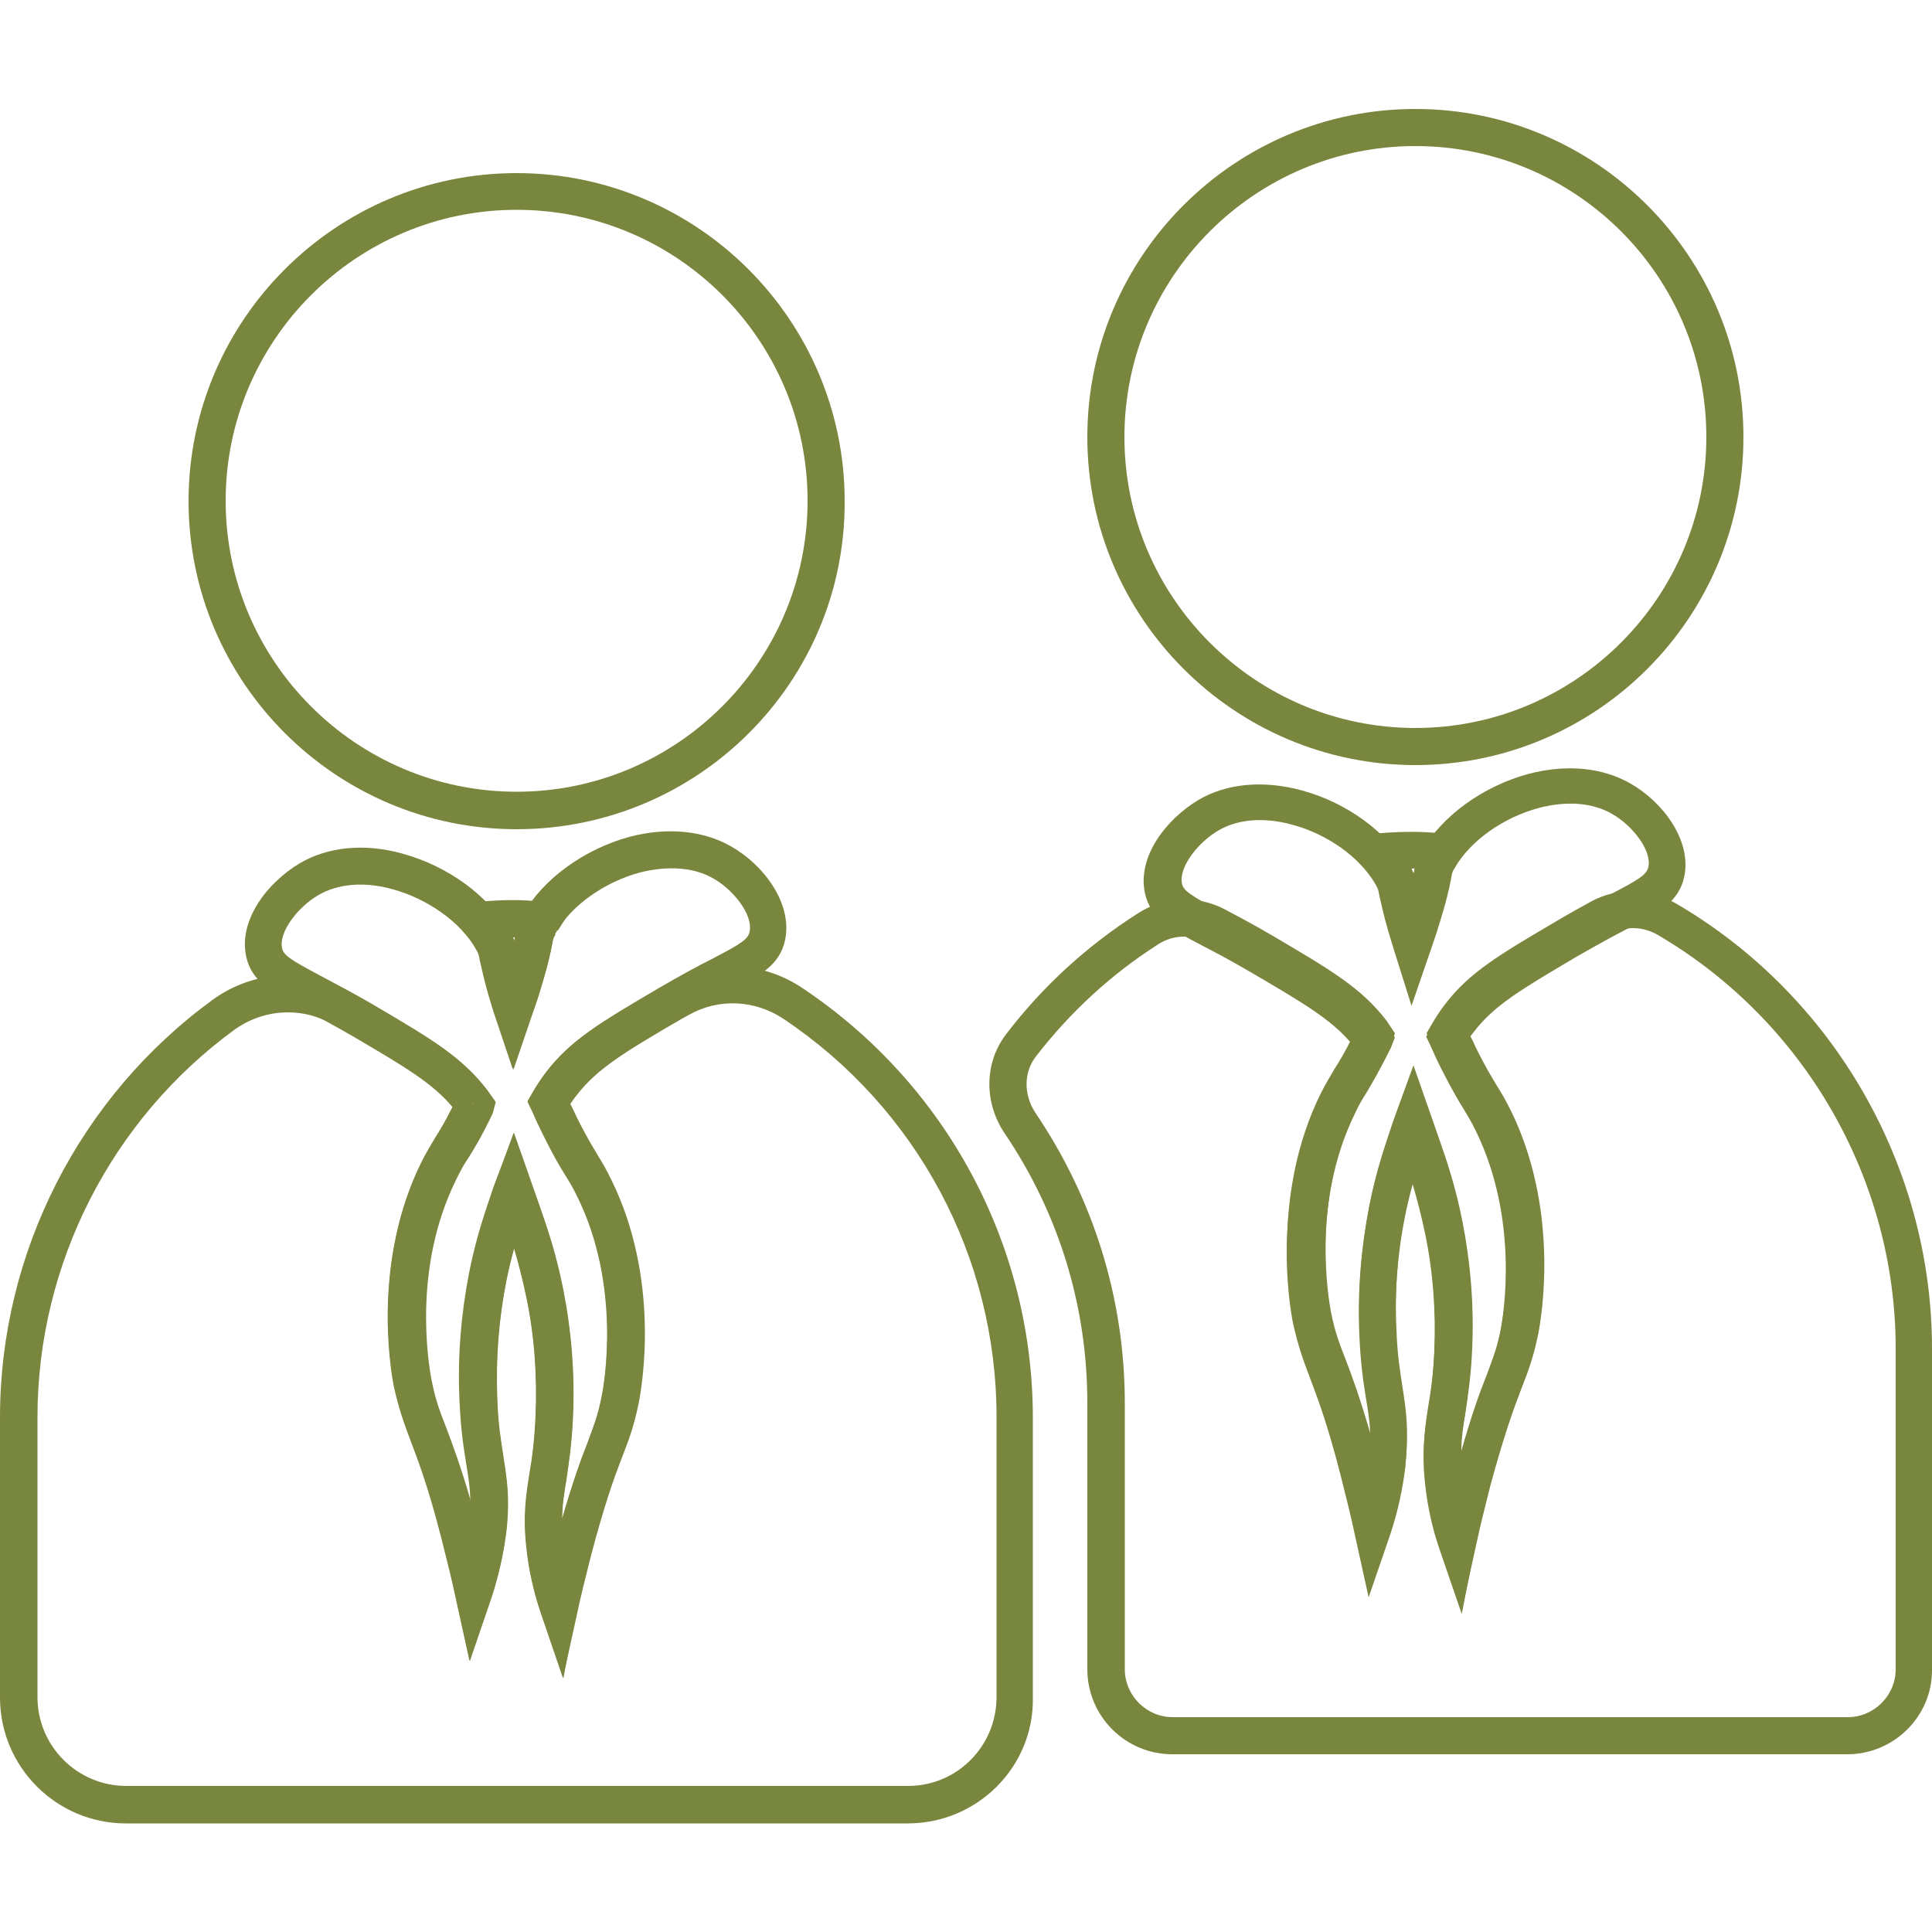 <?xml version="1.0" encoding="utf-8"?>
<!-- Generator: Adobe Illustrator 23.0.2, SVG Export Plug-In . SVG Version: 6.00 Build 0)  -->
<svg version="1.1" id="Layer_1" xmlns="http://www.w3.org/2000/svg" xmlns:xlink="http://www.w3.org/1999/xlink" x="0px" y="0px"
	 viewBox="0 0 500 500" style="enable-background:new 0 0 500 500;" xml:space="preserve">
<style type="text/css">
	.st0{fill:#79863E;}
</style>
<g>
	<g>
		<g>
			<path class="st0" d="M133.7,214.6c-46.8,0-84.9-38.1-84.9-84.9c0-46.8,38.1-84.9,84.9-84.9s84.9,38.1,84.9,84.9
				C218.8,176.5,180.7,214.6,133.7,214.6z M133.7,54.3c-41.5,0-75.3,33.8-75.3,75.3s33.8,75.3,75.3,75.3s75.3-33.8,75.3-75.3
				S175.3,54.3,133.7,54.3z"/>
		</g>
	</g>
	<g>
		<g>
			<path class="st0" d="M145.8,434.3l-5.6-16.4c-2-5.8-3.3-11.6-3.9-17.5c-0.9-8.2-0.1-13.2,0.8-19c0.7-4,1.3-8.5,1.6-15.2
				c0.4-10.3-0.3-20.5-2.4-30.5c-1-4.8-2.1-9-3.2-12.7c-0.7,2.5-1.4,5.3-2,8.3c-2,10-2.8,20.3-2.4,30.5c0.2,6.7,1,11.3,1.6,15.2
				c0.9,5.8,1.7,10.7,0.8,19c-0.7,5.9-2,11.7-3.9,17.5l-5.6,16.4l-3.7-17c-0.7-3.4-2-8.7-3.6-15c-3.5-13.6-6-20-8-25.3
				c-1.7-4.5-3-8.1-4.3-14c-1-5.2-5.4-32.4,7.1-57.8c1.4-2.8,2.5-4.5,3.6-6.4c1.2-1.9,2.5-4,4.5-8c-5.2-6.2-12.3-10.4-25.6-18.2
				c-5.3-3.1-9.6-5.3-13.1-7.1c-8.4-4.4-13.4-7.1-14.8-13.6c-2-9.4,5.5-19.1,13.9-24.1c7.3-4.3,16.8-5.2,26.5-2.5
				c11.7,3.2,22.3,10.8,27.5,20.1c0.7,1.1,1.1,2.1,1.4,2.9c0.1-0.5,0.2-0.9,0.2-1.3c0.4-2.2,0.7-3.4,2.1-5.9
				c5.3-9.3,15.9-16.9,27.5-20.1c9.8-2.6,19.2-1.7,26.5,2.5l0,0c8.4,4.8,15.8,14.7,13.9,24.1c-1.4,6.6-6.4,9.3-14.8,13.6
				c-3.5,1.8-7.8,4.1-13.1,7.2c-14.2,8.4-21.3,12.6-26.6,19.5c-0.6,0.7-1.1,1.5-1.6,2.2c0.6,1.1,1.1,2.2,1.5,3.1
				c2.6,5.3,4.2,7.8,5.5,10c1.2,2,2.2,3.6,3.6,6.5c12.6,25.6,8.1,52.7,7.1,57.8c-1.2,5.9-2.5,9.4-4.3,14c-2,5.2-4.4,11.7-8,25.3
				c-1.6,6.3-2.9,11.6-3.6,15L145.8,434.3z M133,293.1l6.6,18.8c2.2,6.3,4.4,12.8,6.2,21.9c2.1,10.7,3,21.8,2.5,32.8
				c-0.3,7.2-1.1,12.1-1.7,16.3c-0.6,3.6-1.1,6.6-1.1,10.2c2.8-9.7,4.8-15.2,6.5-19.5c1.6-4.4,2.8-7.2,3.8-12.4
				c0.6-2.9,5.2-28.4-6.3-51.7c-1.2-2.5-2.1-3.9-3.2-5.7c-1.5-2.4-3.1-5.1-5.9-10.8c-0.8-1.6-1.7-3.5-2.7-5.8l-1.1-2.3l1.2-2.1
				c1.1-1.9,2.2-3.6,3.5-5.3c6.4-8.4,14.1-12.9,29.4-21.9c5.5-3.2,9.9-5.6,13.5-7.4c7.5-3.9,9.4-5.1,9.8-7.1
				c0.9-4.4-4.2-10.8-9.3-13.7l0,0c-5.1-3-11.9-3.4-19.1-1.6c-9.2,2.5-17.7,8.5-21.7,15.5c-0.7,1.1-0.7,1.3-1,3
				c-0.4,2.1-1.1,5.5-3.5,13.1c-0.5,1.6-1,3-1.5,4.4l-5.2,14.9l-5-14.9c-2.4-7.6-3-11.1-3.5-13.1c-0.3-1.6-0.3-1.8-1-3
				c-3.9-7-12.5-13.1-21.7-15.6c-7.3-2-14.1-1.4-19.2,1.6c-5.1,3-10.2,9.4-9.3,13.7c0.4,1.9,2.4,3.1,9.9,7.1c3.5,1.9,8,4.2,13.5,7.4
				c15.3,9,22.9,13.5,29.4,21.9l2.2,3.1l-0.8,3c-3.1,6.4-4.8,9.1-6.3,11.5c-1.1,1.6-2,3.2-3.2,5.7c-11.2,22.7-7.2,47.1-6.3,51.8
				c1,5.1,2.1,8,3.8,12.3c1.6,4.3,3.7,9.8,6.5,19.5c0-3.6-0.5-6.6-1.1-10.2c-0.7-4.3-1.4-9.1-1.7-16.3c-0.5-11,0.4-22,2.5-32.8
				c1.8-9.2,4.2-15.9,6.2-21.9L133,293.1z M122.2,285.8l0.2,0.1l0.3-0.3L122.2,285.8z"/>
		</g>
	</g>
	<g>
		<g>
			<g>
				<path class="st0" d="M132.9,276.8l-5-14.9c-2.4-7.6-3-11.1-3.5-13.1c-0.3-1.6-0.3-1.8-1-3l0,0c-0.8-1.5-1.9-3-3.2-4.4l-6.5-7.3
					l9.7-0.7c4.9-0.4,10-0.7,15-0.2l10.4,0.6l-4.4,7l-4.2-1.3v0.2l3.6,2.1c-0.7,1.1-0.7,1.3-1,3c-0.4,2.1-1.1,5.5-3.5,13.2
					c-0.5,1.6-1,3-1.5,4.4L132.9,276.8z M132.8,242.6c0.2,0.5,0.4,0.9,0.6,1.3c0.1-0.5,0.2-0.9,0.2-1.3c0,0,0,0,0-0.1
					C133.3,242.6,133,242.6,132.8,242.6z"/>
			</g>
		</g>
		<g>
			<g>
				<path class="st0" d="M234.9,471.9H32.6c-18,0-32.6-14.6-32.6-32.6v-72.5c0-42.6,20.6-83,55.1-108.1c10.3-7.5,24.1-8.4,35.1-2.2
					c2,1.1,4.1,2.3,6.5,3.7c15.3,9,22.9,13.5,29.4,21.9l2.2,3.1l-0.8,3c-3.1,6.4-4.8,9.1-6.3,11.5c-1.1,1.6-2,3.2-3.2,5.7
					c-11.2,22.7-7.2,47.1-6.3,51.8c1,5.1,2.1,8,3.8,12.3c1.6,4.3,3.7,9.8,6.5,19.5c0-3.6-0.5-6.6-1.1-10.2
					c-0.7-4.3-1.4-9.1-1.7-16.3c-0.4-10.8,0.4-22.2,2.5-32.8c1.8-9.2,4.2-16,6.2-21.9l5-14.5l6.6,18.8c2.2,6.3,4.4,12.8,6.2,21.9
					c2.1,10.7,3,21.8,2.5,32.8c-0.3,7.2-1.1,12.1-1.7,16.3c-0.6,3.6-1.1,6.6-1.1,10.2c2.8-9.7,4.8-15.2,6.5-19.5
					c1.6-4.4,2.8-7.2,3.8-12.4c0.6-2.9,5.2-28.4-6.3-51.7c-1.2-2.5-2.1-3.9-3.2-5.7c-1.5-2.4-3.1-5.1-5.9-10.8
					c-0.8-1.6-1.7-3.5-2.7-5.8l-1.1-2.3l1.2-2.1c1.1-1.9,2.2-3.6,3.5-5.3c6.4-8.4,14.1-12.9,29.3-21.9l2.5-1.4
					c10.8-6.2,24.2-5.8,34.8,1.4l0,0c37.2,24.9,59.5,66.5,59.5,111.1v72.5C267.6,457.2,253,471.9,234.9,471.9z M74.5,262
					c-4.8,0-9.6,1.5-13.7,4.4c-32,23.3-51.1,60.8-51.1,100.3v72.5c0,12.7,10.3,23,23,23H235c12.7,0,22.9-10.3,22.9-23v-72.5
					c0-41.4-20.6-79.9-55.1-103l0,0c-7.5-5-16.9-5.4-24.6-1l-2,1.1c-14.6,8.5-21.7,12.8-27,19.7c-0.6,0.7-1.1,1.5-1.6,2.2
					c0.6,1.1,1.1,2.2,1.5,3.1c2.6,5.3,4.2,7.8,5.5,10c1.2,2,2.2,3.6,3.6,6.5c12.6,25.6,8.1,52.7,7.1,57.8c-1.2,5.9-2.5,9.4-4.3,14
					c-2,5.2-4.4,11.7-8,25.3c-1.6,6.3-2.9,11.6-3.6,15l-3.7,16.9l-5.6-16.4c-2-5.8-3.3-11.6-3.9-17.5c-0.9-8.2-0.1-13.2,0.8-19
					c0.7-4,1.3-8.5,1.6-15.2c0.4-10.3-0.3-20.5-2.4-30.5c-1-4.8-2.1-9-3.2-12.7c-0.7,2.5-1.4,5.3-2,8.3c-2,9.9-2.8,20.5-2.4,30.5
					c0.2,6.7,1,11.3,1.6,15.2c0.9,5.8,1.7,10.7,0.8,19c-0.7,5.9-2,11.7-3.9,17.5l-5.6,16.3l-3.7-16.8c-0.7-3.4-2-8.7-3.6-15
					c-3.5-13.6-6-20-8-25.3c-1.7-4.5-3-8.1-4.3-14c-1-5.2-5.4-32.4,7.1-57.8c1.4-2.8,2.5-4.5,3.6-6.4c1.2-1.9,2.5-4,4.5-8
					c-5.2-6.2-12.3-10.4-25.6-18.2c-2.2-1.3-4.4-2.5-6.2-3.5C82.2,262.9,78.3,262,74.5,262z M122.2,285.8l0.2,0.1l0.3-0.3
					L122.2,285.8z"/>
			</g>
		</g>
	</g>
	<g>
		<g>
			<path class="st0" d="M366.3,198c-46.8,0-84.9-38.1-84.9-84.9c0-46.8,38.1-84.9,84.9-84.9s84.9,38.1,84.9,84.9
				S413.2,198,366.3,198z M366.3,37.8c-41.5,0-75.3,33.8-75.3,75.3c0,41.5,33.8,75.3,75.3,75.3s75.3-33.8,75.3-75.3
				C441.6,71.5,407.8,37.8,366.3,37.8z"/>
		</g>
	</g>
	<g>
		<g>
			<path class="st0" d="M378.3,417.7l-5.6-16.3c-2-5.7-3.3-11.6-3.9-17.5c-0.9-8.2-0.1-13.2,0.8-19c0.7-4,1.3-8.5,1.6-15.2
				c0.4-10.3-0.3-20.5-2.4-30.5c-1-4.8-2.1-9-3.2-12.7c-0.7,2.5-1.4,5.3-2,8.4c-2,9.9-2.8,20.5-2.3,30.5c0.2,6.7,1,11.2,1.6,15.2
				c0.9,5.8,1.6,10.7,0.8,19c-0.7,5.9-2,11.8-3.9,17.5l-5.6,16.3l-3.7-16.8c-0.7-3.4-2-8.7-3.6-15c-3.5-13.6-6-20-8-25.3
				c-1.7-4.5-3-8.1-4.3-14c-1-5.2-5.5-32.3,7.1-57.8c1.4-2.8,2.5-4.5,3.6-6.4c1.2-1.9,2.5-4,4.5-8c-5.2-6.2-12.3-10.4-25.6-18.2
				c-5.3-3.1-9.6-5.4-13.1-7.2c-8.4-4.4-13.4-7.1-14.8-13.6c-2-9.4,5.5-19.1,13.9-24.1c7.3-4.3,16.8-5.1,26.5-2.5
				c11.7,3.1,22.3,10.8,27.6,20.1c0.7,1.1,1.1,2.1,1.3,2.9c0.1-0.5,0.2-0.9,0.2-1.2c0.4-2.2,0.7-3.4,2.1-5.9
				c5.3-9.3,15.9-16.9,27.6-20.1c9.9-2.6,19.2-1.7,26.5,2.5l0,0c8.4,4.8,15.8,14.7,13.9,24c-1.4,6.6-6.4,9.3-14.8,13.6
				c-3.5,1.8-7.7,4.1-13.1,7.2c-14.2,8.4-21.4,12.6-26.6,19.5c-0.6,0.7-1.1,1.4-1.6,2.1c0.6,1.1,1.1,2.2,1.5,3.1
				c2.6,5.3,4.2,7.8,5.5,10c1.2,1.9,2.2,3.6,3.6,6.4c12.5,25.5,8.1,52.7,7.1,57.8c-1.2,5.9-2.5,9.4-4.3,14c-2,5.2-4.4,11.7-8,25.3
				c-1.6,6.3-2.9,11.6-3.6,15L378.3,417.7z M365.4,277.1l6.7,18.2c2.2,6.3,4.4,12.8,6.2,21.9c2.1,10.8,3,21.8,2.5,32.8
				c-0.3,7.2-1.1,12.1-1.7,16.3c-0.6,3.6-1.1,6.6-1.1,10.2c2.8-9.8,4.8-15.3,6.5-19.5c1.6-4.4,2.8-7.2,3.8-12.4
				c0.9-4.7,4.8-29-6.3-51.8c-1.2-2.5-2.1-3.9-3.1-5.6c-1.5-2.4-3.1-5.1-6-10.8c-0.8-1.6-1.7-3.5-2.7-5.8l-1.1-2.3l1.2-2.1
				c1.1-1.9,2.2-3.6,3.5-5.3c6.4-8.4,14.1-12.9,29.3-21.9c5.5-3.3,9.9-5.6,13.6-7.5c7.5-3.9,9.4-5.1,9.9-7.1
				c0.9-4.4-4.2-10.8-9.3-13.7l0,0c-5.1-3-11.8-3.5-19.1-1.6c-9.2,2.5-17.7,8.5-21.7,15.5c-0.7,1.1-0.7,1.3-1,3
				c-0.4,2.1-1.1,5.5-3.5,13.1c-0.5,1.5-0.9,2.8-1.4,4.2l-5.3,15.4l-4.4-14l-0.4-1.3c-2.4-7.6-3-11.1-3.5-13.1c-0.3-1.6-0.3-1.8-1-3
				c-4-7-12.5-13.1-21.7-15.5c-7.3-2-14.1-1.4-19.1,1.6c-5.1,3-10.2,9.4-9.3,13.7c0.4,1.9,2.4,3.1,9.8,7.1c3.5,1.9,8,4.2,13.5,7.4
				c15.3,9,22.9,13.5,29.4,21.9l2.4,3.4l-1.1,2.8c-3.1,6.2-4.8,9-6.2,11.4c-1.1,1.7-2,3.2-3.1,5.6c-11.4,23.3-6.8,48.9-6.3,51.8
				c1,5.1,2.1,8,3.8,12.4c1.6,4.2,3.7,9.8,6.5,19.5c0-3.6-0.5-6.6-1.1-10.2c-0.7-4.3-1.4-9.1-1.7-16.3c-0.5-11,0.4-22,2.5-32.8
				c1.8-9.1,4.1-15.6,6.2-21.9L365.4,277.1z M353.9,268.9l0.2,0.1l0.6-0.7L353.9,268.9z"/>
		</g>
	</g>
	<g>
		<g>
			<g>
				<path class="st0" d="M365.3,259.5l-4.4-14l-0.4-1.3c-2.4-7.6-3-11.1-3.5-13.1c-0.3-1.6-0.3-1.8-1-3l0,0c-0.8-1.5-2-3-3.2-4.4
					l-6.5-7.3l9.7-0.7c4.9-0.4,10.1-0.6,15-0.2l10.4,0.6l-4.4,7l-4.2-1.4v0.2l3.6,2.1c-0.7,1.1-0.7,1.3-1,3
					c-0.4,2.1-1.1,5.5-3.5,13.1c-0.5,1.5-1,2.9-1.5,4.3L365.3,259.5z M365.3,224.8c0.2,0.5,0.4,0.9,0.6,1.3c0.1-0.5,0.2-0.9,0.2-1.3
					c0,0,0,0,0-0.1C365.8,224.8,365.5,224.8,365.3,224.8z"/>
			</g>
		</g>
		<g>
			<g>
				<path class="st0" d="M478.1,454H303.4c-12.2,0-22-9.9-22-22v-68.9c0-25.1-7.4-49.1-21.4-69.8c-5.4-8-5.3-18.4,0.5-25.8
					c9.4-12.3,20.9-22.8,34.1-31.2c6.7-4.3,15.2-4.7,22.3-1c3.4,1.8,7.6,4,12.5,6.9c15.3,9,22.9,13.5,29.4,21.9l2.2,3.3l-0.9,3
					c-3.1,6.4-4.8,9.1-6.3,11.5c-1.1,1.7-2,3.2-3.1,5.6c-11.4,23.3-6.8,48.9-6.3,51.8c1,5.1,2.1,8.1,3.8,12.4
					c1.6,4.2,3.7,9.8,6.5,19.5c0-3.6-0.5-6.6-1.1-10.2c-0.7-4.3-1.4-9.1-1.7-16.3c-0.5-11,0.4-22,2.5-32.8
					c1.8-9.1,4.1-15.6,6.2-21.9l5.2-14.3l6.5,18.6c2.2,6.3,4.4,12.8,6.2,21.9c2.1,10.8,3,21.8,2.5,32.8c-0.3,7.2-1.1,12.1-1.7,16.3
					c-0.6,3.6-1.1,6.6-1.1,10.2c2.8-9.8,4.8-15.3,6.5-19.5c1.6-4.4,2.8-7.2,3.8-12.4c0.9-4.7,4.8-29-6.3-51.7
					c-1.2-2.5-2.1-3.9-3.2-5.7c-1.5-2.4-3.1-5.1-6-10.8c-0.8-1.6-1.7-3.5-2.7-5.8l-1.1-2.2l1.2-2.1c1.1-1.9,2.2-3.6,3.5-5.3
					c6.4-8.4,14.1-12.9,29.4-21.9c3.2-1.9,6-3.4,8.5-4.8c6.8-3.7,15-3.5,21.9,0.5l0,0C474.6,257.6,500,301.9,500,349v83.1
					C500.1,444.2,490.1,454,478.1,454z M306.4,242.4c-2.4,0-4.7,0.7-6.7,2c-12.2,7.8-22.8,17.6-31.6,29c-3.2,4.1-3.2,9.9-0.2,14.5
					c15.1,22.3,23.2,48.2,23.2,75.3V432c0,6.8,5.6,12.4,12.4,12.4h174.7c6.8,0,12.4-5.6,12.4-12.4V349c0-43.8-23.6-84.8-61.5-107
					l0,0c-3.9-2.3-8.5-2.4-12.3-0.3c-2.4,1.3-5.2,2.8-8.2,4.6c-14.2,8.4-21.3,12.6-26.6,19.5c-0.6,0.7-1.1,1.4-1.6,2.1
					c0.6,1.1,1.1,2.2,1.5,3.1c2.6,5.3,4.2,7.8,5.5,10c1.2,1.9,2.2,3.6,3.6,6.4c12.5,25.5,8.1,52.7,7.1,57.8c-1.2,5.9-2.5,9.4-4.3,14
					c-2,5.2-4.4,11.7-8.1,25.3c-1.6,6.3-2.9,11.6-3.6,15l-3.7,16.8l-5.6-16.3c-2-5.7-3.3-11.6-3.9-17.5c-0.9-8.2-0.1-13.2,0.8-19
					c0.7-4,1.3-8.5,1.6-15.2c0.4-10.3-0.3-20.5-2.4-30.5c-1-4.8-2.1-9-3.2-12.7c-0.7,2.5-1.4,5.3-2,8.4c-2,9.9-2.8,20.5-2.3,30.5
					c0.2,6.7,1,11.2,1.6,15.2c0.9,5.8,1.6,10.7,0.8,19c-0.7,5.8-1.9,11.7-3.9,17.5l-5.6,16.4l-3.7-17c-0.7-3.4-2-8.7-3.6-15
					c-3.5-13.6-6-20-8-25.3c-1.7-4.5-3-8.1-4.3-14c-1-5.2-5.5-32.3,7.1-57.8c1.4-2.8,2.5-4.5,3.6-6.4c1.2-1.9,2.5-4,4.5-8
					c-5.2-6.2-12.3-10.4-25.6-18.2c-4.8-2.9-8.9-5-12.2-6.7C310.4,242.9,308.4,242.4,306.4,242.4z M354.9,268L354.9,268l0.3-0.2
					L354.9,268z"/>
			</g>
		</g>
	</g>
</g>
</svg>

